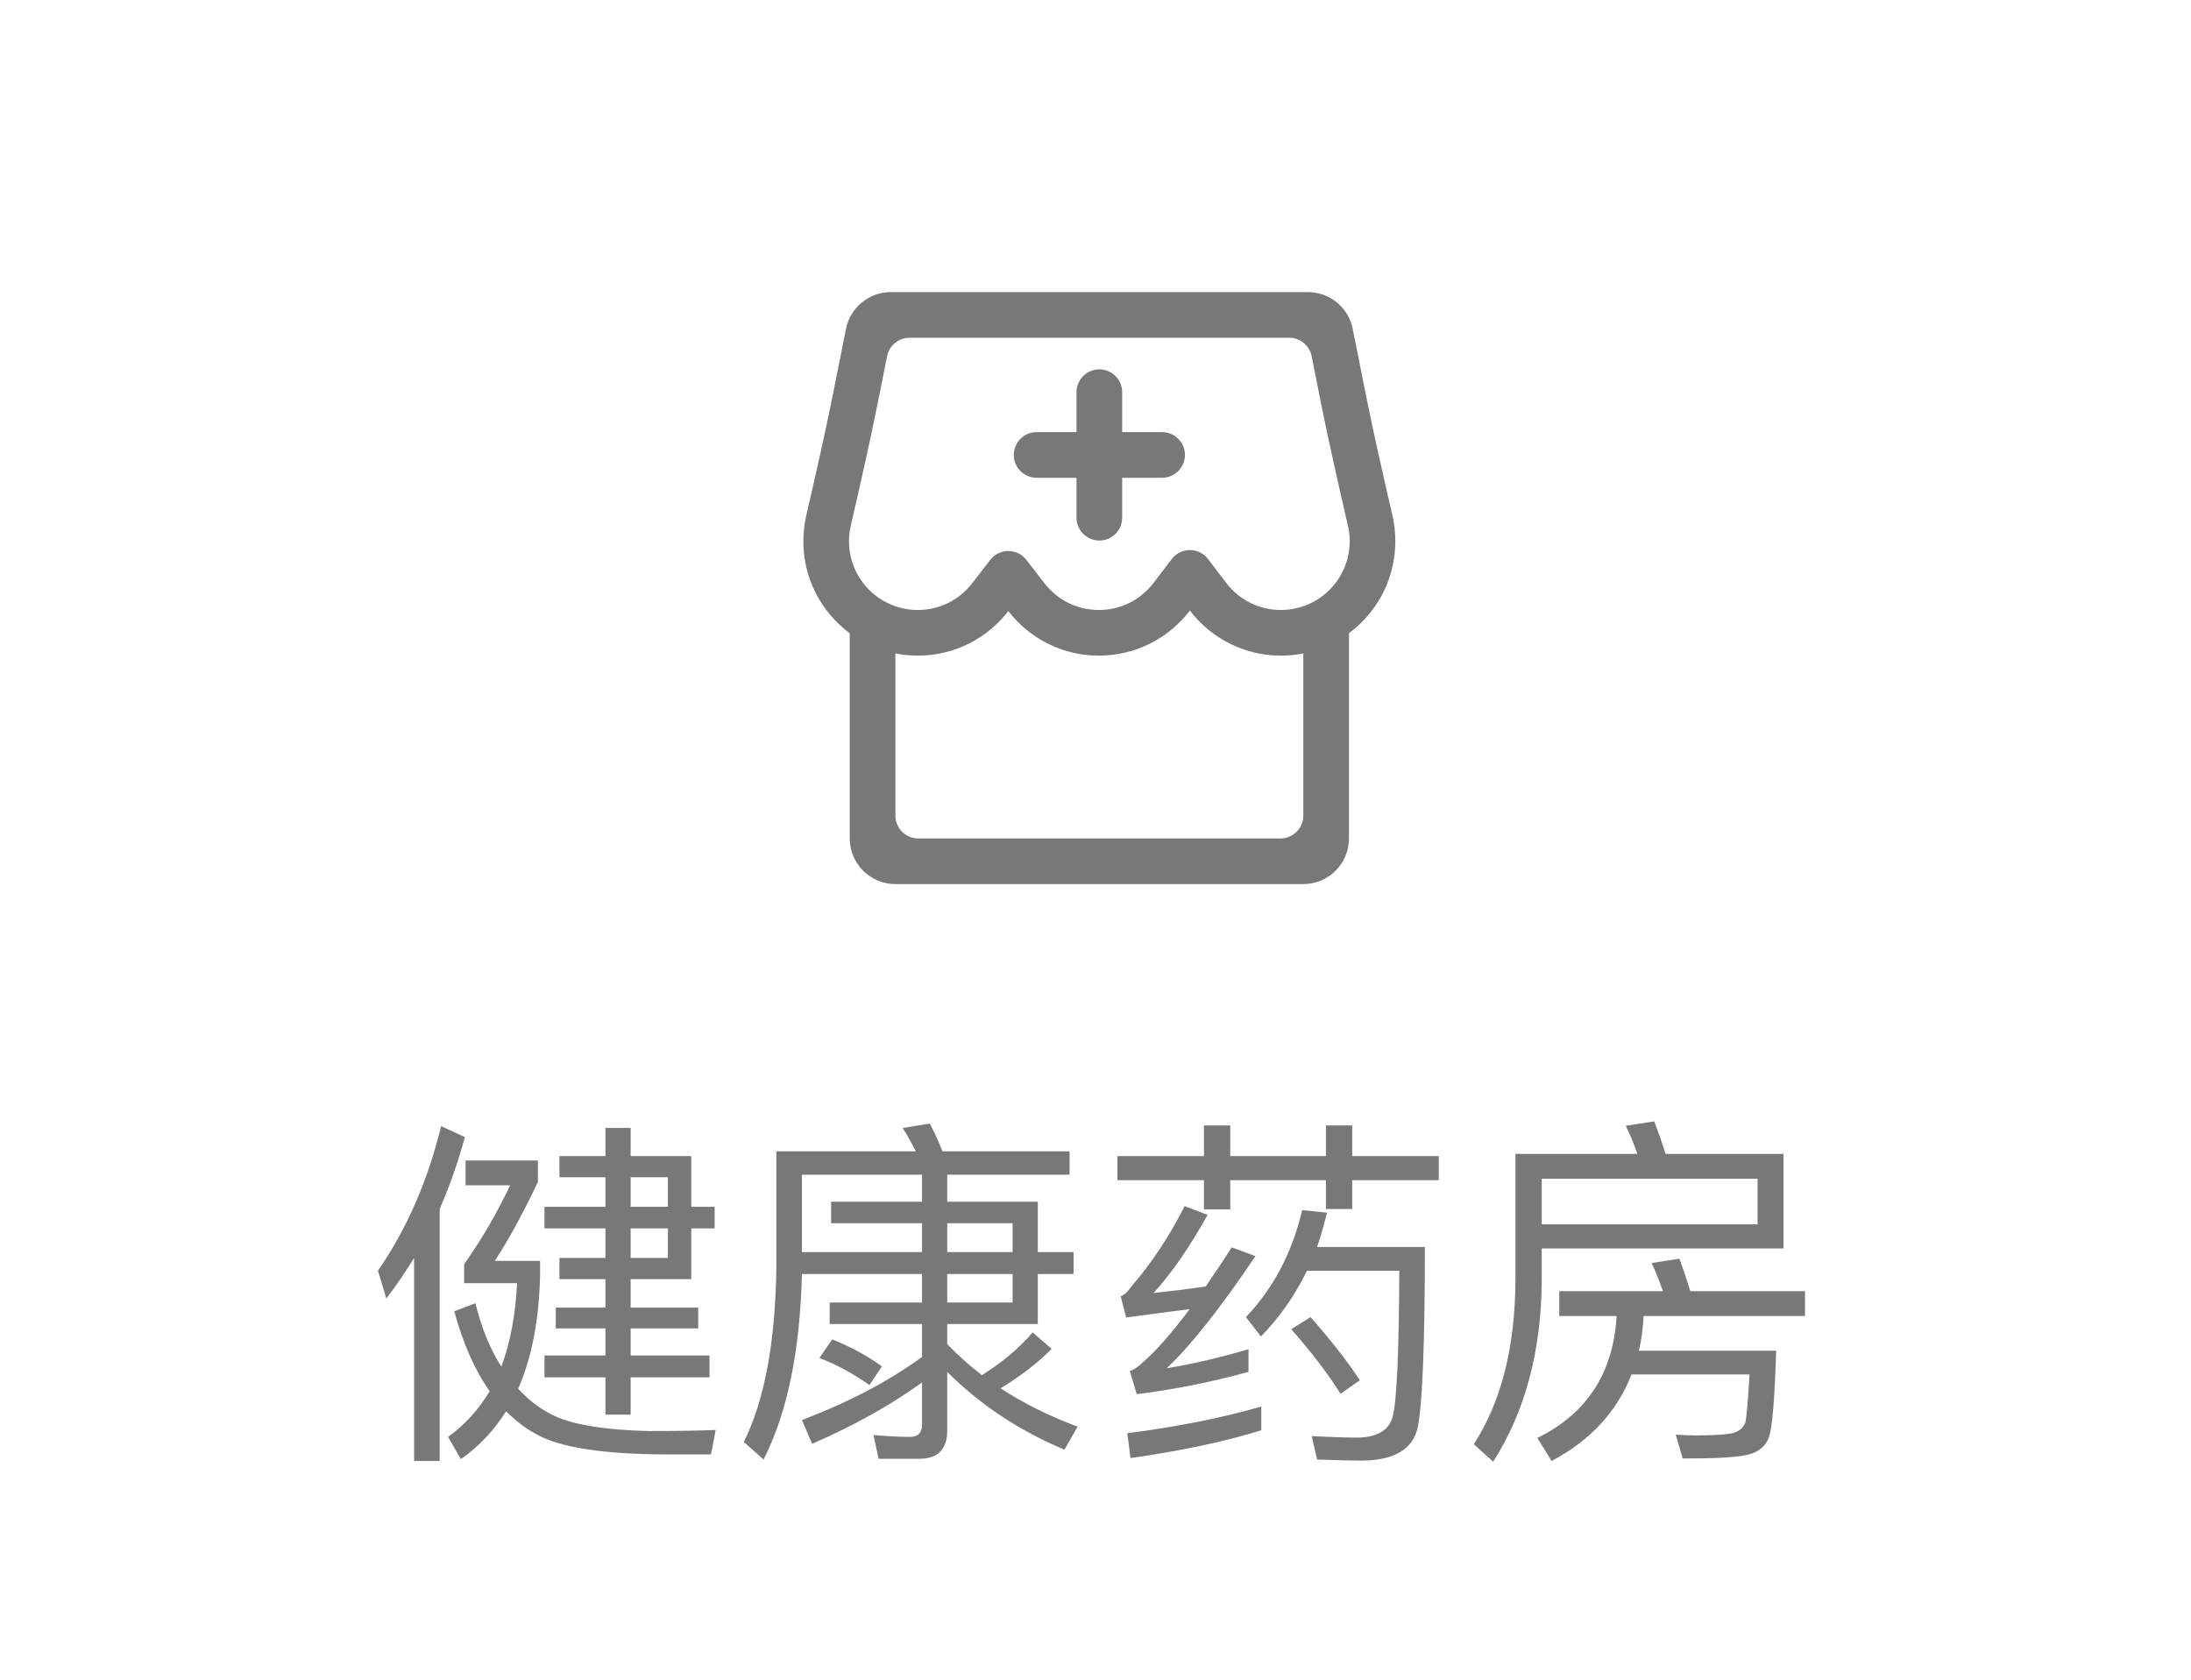 <svg width="60" height="46" viewBox="0 0 60 46" fill="none" xmlns="http://www.w3.org/2000/svg">
<g id="3" clip-path="url(#clip0_517_8644)">
<g id="&#229;&#174;&#185;&#229;&#153;&#168;" clip-path="url(#clip1_517_8644)">
<mask id="mask0_517_8644" style="mask-type:luminance" maskUnits="userSpaceOnUse" x="20" y="6" width="20" height="20">
<rect id="&#229;&#174;&#185;&#229;&#153;&#168;_2" x="20" y="6" width="20" height="20" fill="white"/>
</mask>
<g mask="url(#mask0_517_8644)">
<path id="Subtract" fill-rule="evenodd" clip-rule="evenodd" d="M38.132 14.119C38.183 14.345 38.211 14.58 38.211 14.822C38.211 14.828 38.211 14.834 38.211 14.84C38.211 14.845 38.211 14.851 38.211 14.857L38.211 14.86H38.21C38.19 16.573 36.795 17.955 35.078 17.955C34.061 17.955 33.157 17.47 32.585 16.72C32.013 17.47 31.109 17.955 30.092 17.955C29.083 17.955 28.186 17.477 27.613 16.736C27.04 17.477 26.142 17.955 25.133 17.955C23.415 17.955 22.02 16.573 22 14.86H22L22 14.857C22 14.851 22 14.845 22 14.84C22 14.834 22 14.828 22 14.822C22 14.585 22.026 14.349 22.079 14.119L22.098 14.037C22.348 12.95 22.597 11.863 22.815 10.77L23.167 9.006C23.283 8.421 23.797 8 24.393 8H35.818C36.414 8 36.928 8.421 37.044 9.005L37.396 10.769C37.614 11.866 37.864 12.956 38.115 14.045L38.132 14.119ZM36.347 16.213C36.736 15.857 36.954 15.368 36.961 14.845L36.961 14.813C36.961 14.674 36.945 14.534 36.913 14.398L36.894 14.315C36.647 13.239 36.391 12.125 36.17 11.014L35.919 9.753C35.86 9.461 35.604 9.25 35.306 9.25H24.905C24.607 9.25 24.351 9.461 24.293 9.753L24.041 11.014C23.82 12.125 23.564 13.238 23.317 14.314L23.317 14.315L23.298 14.398C23.267 14.534 23.251 14.674 23.25 14.815L23.25 14.838V14.843V14.845C23.257 15.365 23.473 15.852 23.858 16.208C24.207 16.529 24.668 16.707 25.143 16.705C25.726 16.702 26.266 16.435 26.624 15.972L27.118 15.333C27.369 15.009 27.857 15.009 28.107 15.333L28.602 15.972C28.962 16.438 29.505 16.705 30.092 16.705C30.685 16.705 31.231 16.434 31.591 15.962L32.088 15.31C32.338 14.982 32.832 14.982 33.082 15.31L33.579 15.962C33.935 16.428 34.472 16.698 35.056 16.705C35.532 16.71 35.996 16.534 36.347 16.213Z" fill="#787878"/>
<path id="&#232;&#183;&#175;&#229;&#190;&#132;" d="M35.691 16.705V22.336C35.691 22.681 35.411 22.961 35.066 22.961H25.145C24.799 22.961 24.52 22.681 24.52 22.336V16.705H23.27V22.961C23.27 23.651 23.829 24.211 24.52 24.211H35.691C36.382 24.211 36.941 23.651 36.941 22.961V16.705H35.691Z" fill="#787878"/>
<path id="&#232;&#183;&#175;&#229;&#190;&#132;_2" d="M30.105 10.115C29.76 10.115 29.48 10.395 29.48 10.74V11.834H28.387C28.042 11.834 27.762 12.114 27.762 12.459C27.762 12.804 28.042 13.084 28.387 13.084H29.48V14.178C29.48 14.523 29.76 14.803 30.105 14.803C30.451 14.803 30.73 14.523 30.73 14.178V13.084H31.824C32.169 13.084 32.449 12.804 32.449 12.459C32.449 12.114 32.169 11.834 31.824 11.834H30.73V10.74C30.73 10.395 30.451 10.115 30.105 10.115Z" fill="#787878"/>
</g>
</g>
<path id="&#231;&#166;&#143;&#229;&#136;&#169;" d="M18.93 35.03H17.27V35.81H19.12V36.38H17.27V37.12H19.43V37.72H17.27V38.74H16.58V37.72H14.91V37.12H16.58V36.38H15.22V35.81H16.58V35.03H15.32V34.45H16.58V33.64H14.91V33.05H16.58V32.24H15.32V31.66H16.58V30.89H17.27V31.66H18.93V33.05H19.57V33.64H18.93V35.03ZM17.27 32.24V33.05H18.29V32.24H17.27ZM17.27 33.64V34.45H18.29V33.64H17.27ZM12.75 31.78H14.73V32.37C14.32 33.23 13.93 33.95 13.55 34.53H14.79V34.94C14.76 36.16 14.56 37.19 14.19 38.03C14.5 38.37 14.85 38.63 15.24 38.8C15.77 39.03 16.6 39.16 17.74 39.19C18.52 39.19 19.14 39.18 19.6 39.16L19.47 39.83H18.19C16.46 39.82 15.28 39.63 14.66 39.26C14.36 39.1 14.1 38.89 13.86 38.65C13.52 39.18 13.11 39.62 12.62 39.96L12.27 39.35C12.73 39.02 13.11 38.6 13.41 38.1C13 37.52 12.68 36.79 12.44 35.91L13.02 35.69C13.18 36.36 13.42 36.94 13.73 37.43C13.97 36.77 14.12 36.01 14.16 35.14H12.71V34.62C13.18 33.96 13.6 33.24 13.97 32.46H12.75V31.78ZM11.34 34.45C11.1 34.84 10.85 35.21 10.58 35.56L10.35 34.8C11.15 33.64 11.72 32.32 12.08 30.84L12.73 31.14C12.54 31.84 12.31 32.49 12.04 33.11V40.01H11.34V34.45ZM28.42 36.26H25.94V36.81C26.24 37.12 26.55 37.4 26.89 37.66C27.43 37.32 27.9 36.93 28.28 36.49L28.8 36.94C28.4 37.34 27.93 37.7 27.4 38.02C28.03 38.43 28.73 38.78 29.51 39.07L29.15 39.7C27.91 39.18 26.84 38.47 25.94 37.57V39.18C25.94 39.69 25.68 39.95 25.17 39.95H24.06L23.92 39.3C24.28 39.33 24.61 39.35 24.93 39.35C25.14 39.35 25.25 39.23 25.25 39.01V37.86C24.39 38.48 23.39 39.04 22.24 39.54L21.96 38.89C23.22 38.41 24.32 37.84 25.25 37.16V36.26H22.72V35.67H25.25V34.89H21.96C21.91 37 21.56 38.69 20.91 39.97L20.37 39.49C20.93 38.36 21.23 36.78 21.26 34.75V31.53H25.08C24.96 31.29 24.84 31.08 24.72 30.89L25.46 30.77C25.58 30.99 25.7 31.25 25.81 31.53H29.29V32.17H25.94V32.91H28.42V34.29H29.4V34.89H28.42V36.26ZM21.96 34.29H25.25V33.5H22.76V32.91H25.25V32.17H21.96V34.29ZM25.94 33.5V34.29H27.73V33.5H25.94ZM27.73 34.89H25.94V35.67H27.73V34.89ZM22.79 36.68C23.29 36.88 23.74 37.12 24.15 37.42L23.81 37.93C23.37 37.62 22.91 37.37 22.44 37.19L22.79 36.68ZM30.6 31.66H32.97V30.82H33.69V31.66H36.31V30.82H37.03V31.66H39.4V32.32H37.03V33.11H36.31V32.32H33.69V33.12H32.97V32.32H30.6V31.66ZM34.54 38.52V39.17C33.5 39.49 32.3 39.74 30.96 39.93L30.87 39.25C32.27 39.07 33.5 38.82 34.54 38.52ZM32.44 33.03L33.07 33.27C32.58 34.15 32.09 34.86 31.59 35.41C32.06 35.36 32.54 35.3 33.02 35.23C33.25 34.89 33.49 34.54 33.73 34.16L34.38 34.4C33.41 35.84 32.6 36.86 31.95 37.47C32.69 37.35 33.44 37.17 34.19 36.95V37.57C33.13 37.86 32.11 38.06 31.13 38.18L30.94 37.55C31.06 37.5 31.17 37.43 31.26 37.34C31.63 37.03 32.07 36.53 32.58 35.85C32 35.93 31.42 36 30.84 36.08L30.69 35.5C30.79 35.46 30.88 35.38 30.96 35.26C31.52 34.61 32.02 33.87 32.44 33.03ZM35.89 36.07C36.47 36.73 36.92 37.31 37.24 37.8L36.71 38.17C36.38 37.64 35.93 37.05 35.36 36.4L35.89 36.07ZM35.66 33.14L36.34 33.21C36.26 33.53 36.17 33.85 36.07 34.15H39.02C39.02 36.81 38.95 38.44 38.83 39.06C38.71 39.68 38.19 40 37.26 40C37.03 40 36.63 39.99 36.07 39.97L35.92 39.33C36.39 39.35 36.8 39.37 37.15 39.37C37.71 39.37 38.04 39.17 38.14 38.79C38.25 38.37 38.31 37.04 38.32 34.8H35.79C35.46 35.48 35.04 36.08 34.53 36.6L34.12 36.07C34.88 35.27 35.39 34.29 35.66 33.14ZM44.27 36.04H42.7V35.36H45.54C45.44 35.08 45.34 34.82 45.23 34.59L45.99 34.47C46.09 34.74 46.19 35.04 46.29 35.36H49.43V36.04H45.01C44.99 36.38 44.95 36.7 44.88 36.99H48.64C48.6 38.33 48.53 39.12 48.44 39.36C48.36 39.59 48.19 39.74 47.93 39.82C47.67 39.9 47.12 39.94 46.28 39.94H46.08L45.89 39.29C46.09 39.3 46.28 39.31 46.46 39.31C47 39.31 47.35 39.28 47.51 39.23C47.66 39.17 47.76 39.07 47.8 38.94C47.83 38.8 47.87 38.36 47.91 37.64H44.68C44.28 38.66 43.55 39.45 42.49 40.01L42.1 39.38C43.46 38.71 44.18 37.6 44.27 36.04ZM48.13 32.28H42.22V33.53H48.13V32.28ZM42.22 34.19V35.07C42.21 36.99 41.77 38.65 40.89 40.03L40.36 39.55C41.11 38.39 41.49 36.9 41.5 35.07V31.6H44.84C44.74 31.32 44.64 31.07 44.52 30.83L45.3 30.71C45.4 30.97 45.51 31.27 45.61 31.6H48.84V34.19H42.22Z" fill="#787878"/>
</g>
<defs>
<clipPath id="clip0_517_8644">
<rect width="60" height="46" fill="white"/>
</clipPath>
<clipPath id="clip1_517_8644">
<rect width="20" height="20" fill="white" transform="translate(20 6)"/>
</clipPath>
</defs>
</svg>
